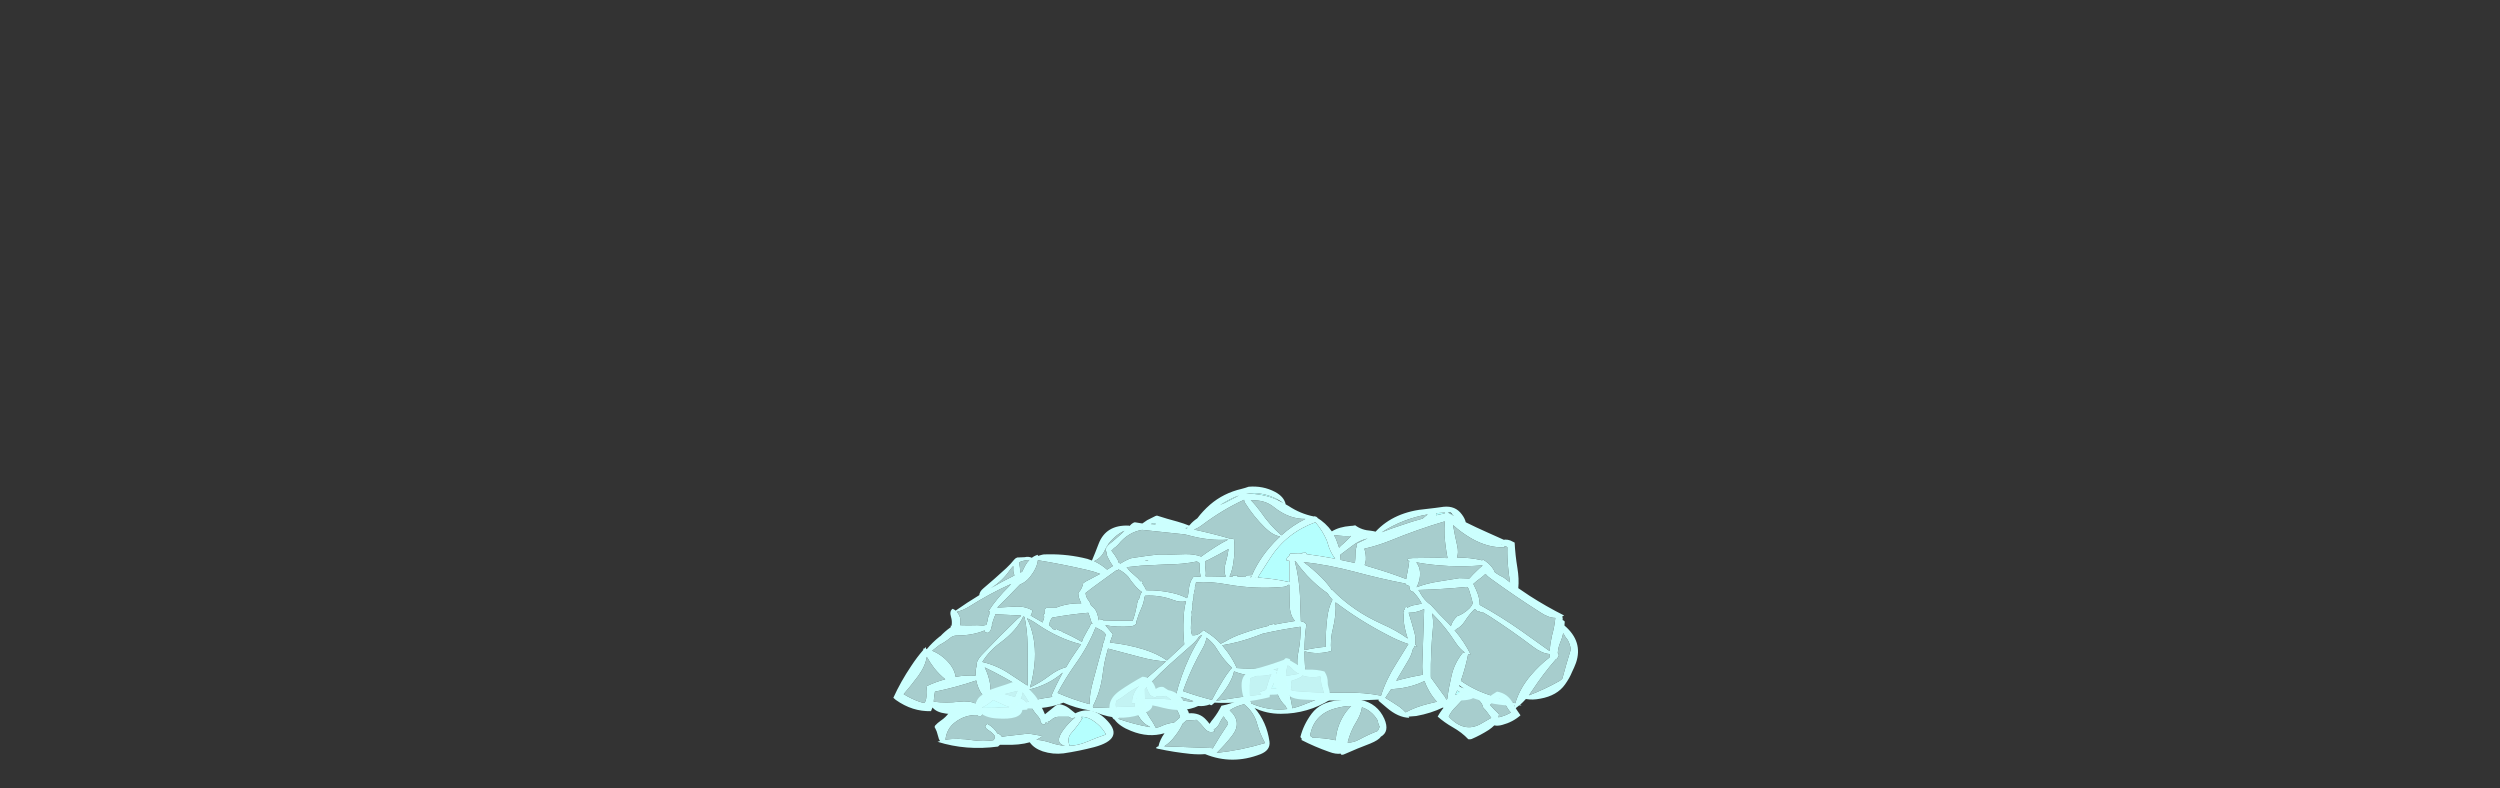 <?xml version="1.0" encoding="UTF-8" standalone="no"?>
<svg xmlns:ffdec="https://www.free-decompiler.com/flash" xmlns:xlink="http://www.w3.org/1999/xlink" ffdec:objectType="frame" height="908.5px" width="2881.45px" xmlns="http://www.w3.org/2000/svg">
  <rect width="100%" height="100%" fill="#333333" stroke="none"/>
  <g transform="matrix(1.0, 0.0, 0.0, 1.0, 1417.85, 712.65)">
    <use ffdec:characterId="3061" height="38.25" transform="matrix(7.0, 0.0, 0.0, 7.0, -388.2, -152.0)" width="112.75" xlink:href="#shape0"/>
    <use ffdec:characterId="3057" height="20.15" transform="matrix(6.366, 0.0, 0.0, 5.811, -340.46, 45.848)" width="106.05" xlink:href="#shape1"/>
  </g>
  <defs>
    <g id="shape0" transform="matrix(1.0, 0.0, 0.0, 1.0, 47.7, 38.6)">
      <path d="M34.65 -26.4 L34.65 -26.4" fill="#0099ff" fill-rule="evenodd" stroke="none"/>
      <path d="M21.8 -32.7 Q22.95 -31.35 23.65 -29.75 L23.8 -29.3 Q24.2 -27.8 25.05 -26.7 22.7 -27.15 20.35 -27.45 20.35 -27.6 20.2 -27.7 L19.55 -27.65 19.7 -27.55 19.05 -27.6 17.7 -27.55 17.65 -27.55 Q17.5 -27.4 17.5 -27.25 L17.5 -27.2 17.2 -26.95 Q17.05 -26.8 17.05 -26.55 L17.05 -26.4 17.5 -26.35 17.5 -22.85 Q15.1 -23.4 12.3 -23.6 L14.35 -26.8 Q17.05 -31.0 21.8 -32.7 M41.65 -33.85 L41.7 -34.2 43.15 -34.3 43.05 -34.15 43.0 -34.15 41.65 -33.85 M15.5 -36.5 L15.6 -36.35 Q13.2 -37.45 10.4 -37.4 13.0 -37.8 15.5 -36.5 M6.9 -35.9 L6.1 -35.55 7.05 -36.1 Q8.15 -36.75 9.2 -37.1 L6.9 -35.9 M16.8 -6.4 L16.7 -5.9 Q16.65 -5.6 16.7 -5.35 L14.55 -5.3 Q14.65 -5.6 14.8 -5.9 L15.15 -6.5 Q15.5 -6.3 16.1 -6.35 L16.8 -6.4 M43.6 -34.3 L43.8 -34.25 Q44.15 -34.15 44.35 -34.0 L44.6 -33.75 43.6 -34.3 M45.6 -4.7 L45.95 -4.55 Q45.35 -4.45 44.8 -4.25 L45.15 -5.0 Q45.35 -4.85 45.6 -4.7 M-4.55 -32.5 L-4.55 -32.35 -5.3 -32.4 Q-4.95 -32.6 -4.55 -32.5 M-33.2 -2.15 Q-32.6 -2.4 -32.05 -2.8 -31.55 -3.15 -31.3 -3.45 -30.35 -3.0 -29.25 -2.5 -28.85 -2.35 -28.5 -2.25 L-28.6 -2.25 Q-31.1 -2.1 -33.2 -2.15" fill="#b5fffe" fill-rule="evenodd" stroke="none"/>
      <path d="M30.95 -31.3 Q31.35 -31.25 31.7 -31.15 34.75 -34.45 40.15 -34.9 41.55 -35.05 42.9 -35.25 44.85 -35.45 45.9 -34.0 46.4 -33.35 46.55 -32.7 48.25 -31.85 49.95 -31.1 L52.85 -29.8 53.0 -29.85 Q53.5 -29.85 53.9 -29.7 54.25 -29.55 54.6 -29.35 54.7 -27.3 55.05 -25.2 55.35 -23.4 55.2 -21.85 L57.05 -20.6 Q59.85 -18.8 62.75 -17.35 L62.45 -17.2 62.45 -17.15 Q62.55 -16.9 62.5 -16.65 L62.5 -16.6 62.7 -16.5 62.85 -16.35 62.8 -15.7 Q65.9 -13.05 64.7 -9.55 64.4 -8.75 64.05 -8.05 63.65 -7.05 62.9 -6.0 61.6 -4.15 58.8 -3.65 57.55 -3.4 56.45 -3.6 55.95 -3.05 55.5 -2.65 L55.75 -2.55 55.35 -2.55 Q54.9 -2.15 54.4 -1.85 L54.6 -2.5 Q51.15 -2.5 47.75 -3.75 47.4 -3.5 46.4 -3.4 L44.25 -3.25 43.65 -2.35 Q43.6 -2.3 43.55 -2.3 L43.45 -1.7 Q43.1 -1.95 42.8 -2.2 40.85 -1.25 38.4 -0.8 L37.15 -0.7 37.25 -0.5 Q35.4 -0.55 33.5 -2.2 L32.2 -3.3 32.2 -3.5 Q26.0 -3.15 19.85 -3.5 17.75 -3.6 17.3 -4.4 17.15 -4.45 17.05 -4.55 15.75 -4.3 14.3 -4.3 L14.25 -3.9 Q9.7 -2.75 5.2 -3.0 L4.85 -2.7 Q4.65 -2.45 4.4 -2.7 3.45 -2.35 2.5 -2.45 0.05 -1.3 -3.3 -2.15 -4.2 -2.4 -5.05 -2.55 -5.05 -1.65 -7.15 -1.0 -10.65 0.1 -14.1 -1.3 L-14.2 -1.35 -14.8 -1.5 Q-15.05 -1.55 -15.25 -1.65 L-15.35 -1.55 -15.35 -1.7 -15.5 -1.75 Q-17.7 -2.1 -19.7 -3.0 -22.3 -1.95 -25.6 -2.05 L-25.65 -1.85 -26.45 -1.8 Q-26.7 -0.1 -30.7 -0.4 -32.6 -0.5 -33.75 -1.6 -35.95 -0.8 -39.05 -1.2 -40.6 -1.4 -41.25 -2.2 -41.35 -1.9 -41.5 -1.6 -44.55 -1.5 -47.3 -3.45 L-47.7 -3.8 Q-46.5 -6.45 -44.75 -9.05 -43.8 -10.5 -42.75 -11.7 L-42.8 -11.85 Q-42.8 -11.9 -42.6 -11.9 L-42.35 -12.15 -42.3 -11.85 -42.2 -11.8 Q-41.3 -12.9 -40.05 -13.9 L-39.95 -13.95 Q-39.25 -14.7 -38.35 -15.35 L-38.2 -15.45 -38.3 -15.65 -38.05 -15.7 -38.1 -15.75 Q-38.0 -16.45 -38.2 -17.1 -38.5 -18.05 -37.95 -18.45 -37.65 -18.35 -37.45 -18.15 -35.6 -19.45 -33.55 -20.7 -33.5 -21.3 -32.9 -21.8 -31.0 -23.4 -29.1 -25.15 -28.4 -25.8 -27.8 -26.55 -27.6 -26.8 -27.3 -26.9 L-26.1 -26.95 Q-25.4 -27.1 -24.9 -26.85 -24.45 -27.2 -23.9 -27.35 L-23.9 -27.15 -23.4 -27.3 -23.0 -27.4 Q-19.7 -27.55 -16.5 -26.85 -15.7 -26.7 -15.0 -26.4 -14.45 -27.7 -13.9 -29.15 -12.7 -32.3 -8.95 -32.15 L-8.8 -32.1 -8.5 -32.4 Q-8.2 -32.65 -7.95 -32.7 L-6.7 -32.5 -5.9 -33.05 Q-5.35 -33.35 -4.8 -33.6 -4.55 -33.75 -4.3 -33.8 -2.6 -33.25 -0.9 -32.8 0.15 -32.5 1.0 -32.15 L1.15 -32.3 Q1.6 -32.85 2.35 -33.35 3.25 -34.55 4.45 -35.6 6.65 -37.5 9.65 -38.2 10.25 -38.35 10.8 -38.55 13.15 -38.75 15.15 -37.7 16.65 -36.9 16.9 -35.65 L17.35 -35.4 Q19.3 -34.1 21.55 -33.65 L21.7 -33.7 21.9 -33.6 22.2 -33.55 22.0 -33.5 Q23.5 -32.6 24.5 -31.2 25.7 -31.95 27.6 -32.1 27.95 -32.1 28.35 -32.2 29.4 -31.4 30.95 -31.3 M27.7 -30.45 Q26.5 -30.35 24.85 -30.6 25.15 -30.1 25.35 -29.5 25.55 -29.0 25.7 -28.5 L25.95 -28.8 Q26.5 -29.25 27.0 -29.75 L27.5 -30.25 27.65 -30.45 27.7 -30.45 M21.8 -32.7 Q17.05 -31.0 14.35 -26.8 L12.3 -23.6 Q15.1 -23.4 17.5 -22.85 L17.5 -26.35 17.05 -26.4 17.05 -26.55 Q17.05 -26.8 17.2 -26.95 L17.5 -27.2 17.5 -27.25 Q17.5 -27.4 17.65 -27.55 L17.7 -27.55 19.05 -27.6 19.7 -27.55 19.55 -27.65 20.2 -27.7 Q20.35 -27.6 20.35 -27.45 22.7 -27.15 25.05 -26.7 24.2 -27.8 23.8 -29.3 L23.65 -29.75 Q22.95 -31.35 21.8 -32.7 M25.95 -26.5 L28.3 -26.0 Q28.4 -26.8 28.4 -27.65 28.4 -28.35 28.65 -28.85 L28.6 -28.95 Q28.5 -29.05 28.6 -29.2 L30.4 -30.05 Q29.0 -29.7 27.9 -28.85 L25.9 -27.35 25.95 -26.5 M30.1 -26.5 Q30.05 -26.0 29.9 -25.65 L29.95 -25.65 Q30.15 -25.6 30.35 -25.5 L30.4 -25.5 30.35 -25.45 30.45 -25.45 31.45 -25.15 Q34.15 -24.35 36.75 -23.35 36.8 -23.9 36.95 -24.45 37.15 -25.4 37.25 -26.35 L36.95 -26.4 36.95 -26.6 37.05 -26.7 37.15 -26.75 37.3 -26.75 37.8 -26.8 42.1 -26.85 43.55 -26.8 Q43.2 -28.6 43.05 -30.55 43.0 -31.8 43.1 -32.85 38.55 -31.5 34.05 -29.65 31.9 -28.8 29.85 -28.35 30.15 -27.45 30.1 -26.5 M40.3 -34.0 Q36.25 -33.3 32.7 -31.05 34.35 -31.7 36.05 -32.25 37.75 -32.85 39.45 -33.3 L39.85 -33.65 40.3 -34.0 M41.65 -33.85 L43.0 -34.15 43.05 -34.15 43.15 -34.3 41.7 -34.2 41.65 -33.85 M15.6 -36.35 L16.55 -35.85 Q16.05 -36.2 15.5 -36.5 13.0 -37.8 10.4 -37.4 13.2 -37.45 15.6 -36.35 M11.15 -36.35 Q12.0 -35.5 12.8 -34.4 14.25 -32.25 16.2 -30.55 18.0 -32.2 20.15 -33.25 17.45 -33.2 14.95 -35.2 13.65 -36.25 11.9 -36.3 L11.15 -36.35 M6.9 -35.9 L9.2 -37.1 Q8.15 -36.75 7.05 -36.1 L6.1 -35.55 6.9 -35.9 M10.05 -36.4 Q6.55 -34.8 3.15 -32.25 2.5 -31.75 1.8 -31.5 4.85 -30.85 7.75 -30.0 L7.8 -30.05 8.05 -30.0 8.4 -29.9 Q8.6 -28.0 8.3 -26.15 8.15 -24.9 7.65 -23.75 L8.2 -23.75 8.15 -23.9 8.75 -23.95 9.0 -23.95 8.95 -23.75 10.25 -23.7 10.35 -23.7 Q10.35 -23.85 10.4 -23.95 L11.35 -24.0 Q12.8 -27.3 15.7 -30.1 L16.0 -30.35 Q14.8 -30.55 13.55 -31.75 11.6 -33.65 10.2 -35.9 10.05 -36.15 10.05 -36.4 M0.3 -30.7 L-6.75 -31.45 Q-9.05 -31.05 -10.65 -29.05 -11.0 -28.65 -11.35 -28.45 L-11.45 -28.35 Q-11.6 -28.15 -11.8 -28.05 -11.2 -27.3 -10.75 -26.5 L-10.6 -26.05 -10.3 -25.9 Q-9.55 -26.4 -8.65 -26.75 L-8.45 -26.8 -7.8 -26.9 Q-5.9 -27.2 -4.05 -27.4 -1.85 -27.35 0.3 -27.45 1.8 -27.5 3.0 -27.05 4.55 -28.2 6.4 -29.3 L7.45 -29.85 Q4.35 -29.6 0.9 -30.55 L0.3 -30.7 M0.75 -31.8 L0.35 -31.75 0.65 -31.7 0.75 -31.8 M2.3 -26.25 Q-0.05 -25.75 -2.9 -25.75 L-6.9 -25.55 -9.3 -25.3 -9.15 -25.15 Q-9.0 -24.9 -8.75 -24.65 -8.1 -24.05 -7.4 -23.45 L-7.2 -23.2 -6.95 -22.95 -6.9 -23.05 -6.55 -22.8 -6.75 -22.7 Q-6.3 -22.1 -6.05 -21.5 -3.85 -21.55 -1.7 -21.05 -0.4 -20.75 0.65 -20.2 L0.8 -20.6 0.8 -20.55 0.95 -21.55 Q1.0 -22.3 1.25 -22.9 1.35 -23.2 1.5 -23.4 L1.7 -23.7 2.9 -23.75 Q2.8 -24.2 2.75 -24.6 2.7 -25.3 2.7 -25.95 L2.7 -26.0 Q2.45 -26.05 2.3 -26.25 M3.7 -23.8 L4.45 -23.8 7.05 -23.75 Q6.6 -24.7 7.05 -26.15 7.35 -27.2 7.5 -28.3 5.9 -27.4 4.05 -26.45 L3.65 -26.3 Q3.6 -25.6 3.7 -24.95 3.8 -24.35 3.7 -23.8 M11.95 -23.6 L12.0 -23.6 12.0 -23.65 11.95 -23.6 M11.05 -23.65 L11.2 -23.65 11.3 -23.85 11.05 -23.65 M18.5 -26.3 L18.4 -26.3 Q19.1 -23.65 19.25 -20.7 L19.4 -16.4 19.65 -16.35 Q20.1 -16.2 20.3 -15.85 20.0 -13.75 20.0 -11.65 21.75 -12.05 23.5 -12.2 23.45 -14.7 23.75 -17.05 23.95 -18.65 24.6 -19.95 24.1 -20.45 23.8 -21.0 22.05 -22.2 20.4 -23.95 19.35 -25.1 18.5 -26.3 M16.4 -22.05 Q11.85 -21.65 7.35 -22.45 4.45 -23.0 2.15 -22.8 L2.1 -22.7 2.1 -22.5 2.05 -22.4 1.95 -22.0 Q2.0 -21.65 1.85 -21.35 1.8 -21.2 1.8 -21.0 1.8 -20.9 1.75 -20.85 L1.75 -20.55 Q1.75 -20.15 1.65 -19.8 L1.6 -19.75 1.6 -19.5 1.55 -19.3 Q1.6 -18.9 1.55 -18.5 L1.4 -17.95 1.45 -17.4 Q1.4 -17.3 1.4 -17.2 L1.3 -15.6 Q1.25 -14.75 1.5 -14.1 2.35 -14.0 3.0 -14.6 L3.4 -14.95 3.6 -14.8 3.65 -14.85 3.65 -14.75 Q5.1 -13.9 6.2 -12.7 L6.9 -13.05 Q8.2 -13.85 9.85 -14.4 11.95 -15.15 14.1 -15.65 L14.1 -15.75 Q14.6 -15.85 15.1 -16.0 L15.05 -15.85 16.35 -16.1 18.45 -16.45 Q17.6 -17.3 17.55 -19.1 L17.5 -22.4 17.35 -22.4 Q17.05 -22.1 16.4 -22.05 M12.05 -13.95 Q9.25 -12.9 6.45 -12.45 6.9 -11.9 7.35 -11.3 8.25 -10.05 8.85 -8.7 10.8 -8.55 12.7 -8.7 14.15 -8.8 15.15 -8.4 L15.2 -8.4 15.25 -8.35 15.7 -8.1 Q15.55 -8.0 15.35 -7.9 15.4 -7.55 15.3 -7.1 L19.05 -7.75 Q18.6 -9.55 19.0 -11.4 19.4 -13.4 19.35 -15.5 16.15 -15.05 13.1 -14.35 L12.05 -13.95 M2.65 -13.9 Q2.25 -13.2 1.25 -12.35 -0.5 -10.8 -2.25 -9.25 -5.15 -6.6 -7.65 -3.65 -3.05 -3.8 1.35 -3.15 L1.7 -3.25 Q0.3 -3.8 -1.2 -4.1 -0.4 -7.4 1.1 -10.6 2.0 -12.55 3.15 -14.15 L3.1 -14.15 2.65 -13.9 M3.2 -11.9 Q1.55 -9.0 0.4 -6.0 L0.0 -4.9 Q2.4 -4.05 4.75 -3.45 5.55 -5.0 6.55 -6.65 7.15 -7.65 7.8 -8.45 L7.85 -8.55 7.95 -8.6 8.0 -8.65 8.05 -8.75 Q6.7 -10.0 5.65 -11.7 4.95 -12.9 3.85 -13.7 3.75 -12.85 3.2 -11.9 M0.1 -17.05 Q0.15 -18.5 0.5 -19.7 -0.45 -19.45 -1.6 -19.9 -3.85 -20.75 -6.25 -20.6 -6.4 -20.3 -6.4 -20.0 -6.5 -19.4 -6.75 -18.8 L-7.3 -17.5 -7.65 -16.45 -7.7 -16.25 Q-7.65 -16.15 -7.65 -16.05 -8.0 -15.6 -8.7 -15.55 -10.9 -15.4 -12.8 -15.75 L-12.5 -15.4 -11.55 -14.25 -12.05 -12.9 Q-9.15 -12.6 -6.4 -11.75 -4.2 -11.05 -2.65 -9.95 L0.2 -12.6 Q-0.05 -14.8 0.1 -17.05 M7.45 -5.9 Q6.6 -4.5 5.45 -3.3 9.05 -3.9 12.95 -4.35 12.75 -4.35 12.7 -4.55 L12.65 -4.75 Q13.15 -4.95 13.65 -5.1 L14.15 -6.75 Q14.3 -7.25 14.55 -7.65 12.8 -7.2 10.55 -7.55 9.35 -7.75 8.4 -8.15 8.2 -7.15 7.45 -5.9 M16.8 -6.4 L16.1 -6.35 Q15.5 -6.3 15.15 -6.5 L14.8 -5.9 Q14.65 -5.6 14.55 -5.3 L16.7 -5.35 Q16.65 -5.6 16.7 -5.9 L16.8 -6.4 M17.75 -6.55 Q17.95 -6.2 17.85 -5.6 L17.75 -5.15 17.85 -5.1 17.95 -4.95 Q22.25 -4.55 26.65 -4.65 29.85 -4.7 32.6 -4.15 33.4 -6.75 35.15 -9.5 L37.1 -12.65 Q35.4 -13.2 33.55 -14.2 29.1 -16.5 25.2 -19.45 L25.1 -19.5 Q25.25 -17.55 24.7 -15.3 24.2 -13.4 24.4 -11.5 22.2 -10.85 20.0 -11.45 20.0 -10.05 20.1 -8.65 20.2 -7.65 19.3 -7.15 18.6 -6.8 17.75 -6.55 M38.45 -22.0 Q40.1 -22.65 42.1 -22.95 L45.5 -23.5 47.05 -23.45 47.15 -23.45 Q47.7 -24.1 48.4 -24.75 48.85 -25.2 49.3 -25.55 L49.3 -25.6 Q43.6 -25.15 38.4 -26.1 39.25 -25.05 38.95 -23.4 38.8 -22.65 38.45 -22.0 M38.9 -21.35 Q39.15 -20.85 39.5 -20.35 40.1 -19.55 40.8 -19.1 42.15 -17.55 43.7 -16.05 L44.1 -15.6 Q44.35 -16.5 45.15 -17.25 45.65 -17.4 46.1 -17.7 47.45 -18.55 47.7 -19.4 47.45 -20.45 47.1 -21.5 47.05 -21.75 46.85 -22.0 L46.7 -22.05 Q42.6 -21.65 38.75 -21.55 L38.9 -21.35 M37.8 -21.25 Q37.55 -21.3 37.45 -21.45 37.25 -21.8 37.25 -22.2 37.05 -22.25 36.85 -22.35 36.75 -22.4 36.65 -22.5 L36.65 -22.6 Q32.5 -23.4 28.25 -24.55 23.9 -25.7 19.85 -26.15 21.4 -25.0 22.85 -23.55 23.8 -22.6 24.5 -21.55 L24.55 -21.6 Q27.95 -18.1 32.75 -15.95 35.15 -14.9 37.0 -13.55 36.6 -14.7 36.4 -15.95 36.25 -16.95 36.4 -18.0 L36.2 -18.1 36.5 -18.35 36.55 -18.6 Q36.6 -18.8 36.85 -18.75 L36.9 -18.6 Q37.5 -19.0 38.3 -19.1 L39.3 -19.3 Q38.85 -20.2 38.15 -20.95 L37.85 -21.3 37.8 -21.25 M37.15 -17.8 Q37.65 -16.2 38.1 -14.55 38.4 -13.45 38.2 -12.6 L38.6 -12.25 38.15 -12.35 Q38.0 -12.0 37.8 -11.7 37.65 -10.95 37.2 -10.15 36.15 -8.35 35.1 -6.6 L35.8 -6.8 Q37.7 -7.3 39.5 -7.6 39.35 -8.5 39.4 -9.5 L39.7 -18.25 39.7 -18.4 Q38.95 -18.05 38.05 -17.85 L37.15 -17.8 M41.15 -15.35 Q40.75 -11.35 40.8 -7.25 L40.85 -7.2 40.8 -7.2 40.8 -7.15 42.75 -4.45 Q43.15 -4.0 43.35 -3.5 L43.5 -3.6 Q43.75 -5.5 44.2 -7.4 44.65 -9.45 46.0 -11.15 L46.4 -11.25 Q45.6 -11.8 44.9 -12.85 43.25 -15.45 41.0 -17.7 41.25 -16.6 41.15 -15.35 M36.65 -1.4 Q38.3 -2.3 40.35 -2.8 L41.8 -3.15 Q41.1 -3.9 40.55 -4.85 40.05 -5.7 39.75 -6.55 38.05 -5.7 35.8 -5.35 L34.25 -5.2 33.55 -4.15 Q33.45 -3.95 33.3 -3.8 34.45 -3.1 35.65 -2.3 36.25 -1.85 36.65 -1.4 M43.6 -34.3 L44.6 -33.75 44.35 -34.0 44.1 -34.3 43.6 -34.3 M45.1 -26.9 Q47.25 -26.9 49.2 -26.45 L49.2 -26.4 49.4 -26.55 Q50.3 -26.05 50.9 -25.25 51.2 -24.85 51.35 -24.45 52.05 -23.95 52.8 -23.6 L53.85 -22.8 Q53.65 -23.95 53.55 -25.05 53.35 -26.85 53.4 -28.6 53.3 -28.7 53.0 -28.75 L52.9 -28.8 52.95 -28.65 53.0 -28.6 Q50.35 -28.4 47.45 -30.05 45.75 -31.05 44.45 -32.25 44.75 -30.55 45.15 -28.8 45.4 -27.65 45.1 -26.9 M52.55 -28.95 L52.5 -29.0 Q52.4 -28.95 52.55 -28.95 M49.05 -23.55 Q48.4 -23.1 47.8 -22.55 L48.25 -21.6 Q48.85 -20.3 48.85 -19.1 52.4 -17.15 55.8 -14.75 L60.35 -11.5 Q60.45 -12.75 60.75 -14.05 61.15 -15.45 61.3 -16.95 60.2 -16.95 58.85 -17.85 54.6 -20.55 50.55 -23.5 50.1 -23.8 49.8 -24.2 49.5 -23.9 49.05 -23.55 M62.15 -13.0 Q61.75 -12.1 61.7 -11.15 L61.8 -11.05 Q61.9 -10.85 61.85 -10.65 L61.7 -10.5 61.7 -10.3 61.4 -10.15 Q59.35 -7.8 57.6 -5.15 57.25 -4.65 56.95 -4.2 59.55 -5.2 61.95 -6.55 62.2 -6.7 62.45 -6.95 63.05 -9.2 63.8 -11.6 L63.85 -11.75 Q63.75 -12.55 63.35 -13.3 62.85 -13.9 62.6 -14.45 62.45 -13.7 62.15 -13.0 M48.9 -17.95 L48.6 -18.1 48.45 -18.05 Q48.3 -18.2 48.15 -18.35 L48.0 -18.4 Q47.05 -17.45 46.4 -16.4 45.8 -15.5 45.0 -15.1 L44.85 -14.95 44.7 -14.95 Q46.35 -13.0 47.4 -10.85 L46.95 -11.0 Q46.55 -8.9 45.75 -6.6 48.25 -4.85 51.3 -4.0 53.1 -3.45 54.7 -2.9 55.45 -5.4 57.3 -7.55 58.7 -9.2 60.35 -10.45 60.35 -10.75 60.35 -11.0 59.1 -11.1 57.7 -12.15 54.2 -14.8 50.5 -17.2 L49.4 -17.85 Q49.2 -17.75 48.9 -17.95 M45.6 -4.7 Q45.35 -4.85 45.15 -5.0 L44.8 -4.25 Q45.35 -4.45 45.95 -4.55 L45.6 -4.7 M45.45 -5.75 Q45.8 -5.5 46.25 -5.35 45.85 -5.55 45.5 -5.85 L45.45 -5.75 M-43.6 -7.4 Q-44.75 -5.85 -46.0 -4.4 -44.8 -3.65 -43.4 -3.15 -43.0 -3.0 -42.55 -2.95 -42.2 -3.6 -42.25 -4.35 -42.3 -5.05 -42.15 -5.75 -40.65 -6.45 -39.15 -6.85 -40.1 -7.6 -40.95 -8.65 -41.7 -9.65 -42.2 -10.55 -42.4 -9.05 -43.6 -7.4 M-12.6 -27.85 L-12.75 -27.9 Q-12.8 -28.6 -12.1 -29.15 -11.5 -29.6 -10.95 -30.1 L-10.05 -30.9 -9.65 -31.3 Q-10.55 -30.9 -11.3 -30.2 -12.35 -29.3 -12.9 -28.05 -13.5 -26.75 -14.65 -26.3 -13.45 -25.75 -12.5 -24.9 -12.0 -25.2 -11.55 -25.5 -12.0 -26.1 -12.35 -26.85 -12.65 -27.4 -12.6 -27.85 M-10.9 -24.85 L-14.0 -22.6 Q-15.05 -21.85 -16.05 -21.05 -16.0 -20.35 -15.5 -19.75 -15.25 -19.4 -15.15 -19.0 -14.45 -18.55 -14.15 -17.7 -13.95 -17.15 -13.9 -16.5 L-13.85 -16.75 -13.15 -16.65 -13.2 -16.55 -13.1 -16.55 Q-10.9 -16.45 -8.7 -16.5 L-8.3 -16.45 -8.2 -16.75 Q-7.9 -17.55 -7.75 -18.4 -7.65 -18.8 -7.55 -19.2 L-7.6 -19.2 -7.35 -20.05 -7.3 -19.9 Q-7.15 -20.3 -7.05 -20.7 -7.0 -21.0 -6.75 -21.2 -7.5 -21.7 -8.15 -22.55 -8.5 -22.95 -8.8 -23.4 L-9.0 -23.7 Q-9.65 -24.45 -10.65 -24.95 L-10.8 -24.75 -10.9 -24.85 M-15.8 -24.85 Q-19.9 -25.8 -23.9 -26.45 -24.05 -25.15 -25.15 -23.75 -25.9 -22.8 -26.85 -22.45 L-27.05 -22.25 Q-28.8 -20.4 -30.6 -18.65 L-27.9 -18.8 Q-26.05 -18.95 -24.85 -18.2 L-24.8 -18.1 Q-24.8 -18.05 -24.8 -18.0 L-24.9 -17.8 -24.9 -17.75 Q-24.95 -17.5 -25.1 -17.35 -24.1 -16.75 -23.1 -16.2 L-23.05 -16.45 Q-22.9 -16.8 -22.85 -17.15 L-22.9 -17.2 -23.0 -17.35 -23.05 -17.45 -22.75 -17.65 Q-22.75 -17.95 -22.75 -18.25 -22.75 -18.5 -22.5 -18.6 -21.75 -18.6 -21.0 -18.6 -19.1 -19.4 -16.75 -19.35 -16.95 -19.75 -17.15 -20.3 -17.25 -20.7 -17.25 -21.1 -16.75 -21.55 -16.5 -22.4 L-16.45 -22.65 Q-16.1 -22.95 -15.55 -23.2 -14.6 -23.7 -13.65 -24.2 -14.7 -24.6 -15.8 -24.85 M-4.55 -32.5 Q-4.95 -32.6 -5.3 -32.4 L-4.55 -32.35 -4.55 -32.5 M-6.2 -26.35 Q-6.05 -26.35 -5.8 -26.35 L-5.7 -26.4 -6.2 -26.4 -6.2 -26.35 M-27.95 -25.5 Q-28.3 -25.15 -28.6 -24.7 -29.75 -23.05 -31.5 -21.95 L-31.75 -21.8 Q-29.8 -22.95 -27.75 -23.95 -28.0 -24.45 -27.95 -25.15 L-27.95 -25.5 M-26.8 -24.4 L-26.5 -24.55 -26.0 -25.55 Q-25.7 -26.1 -25.3 -26.5 -26.25 -26.45 -27.0 -26.1 -26.85 -25.35 -26.8 -24.55 L-26.8 -24.4 M-28.3 -22.55 Q-31.85 -20.95 -35.15 -18.85 -36.2 -18.2 -37.25 -17.95 -36.75 -17.45 -36.65 -16.65 -36.6 -16.2 -36.7 -15.75 -35.35 -15.7 -33.9 -15.75 L-32.9 -15.7 -32.4 -15.8 -32.15 -16.6 -32.2 -16.65 -31.95 -17.5 -31.9 -17.5 -31.85 -17.65 -31.9 -17.65 -31.9 -17.75 -31.85 -17.95 -31.8 -18.0 -32.05 -18.05 Q-30.7 -20.15 -28.65 -22.15 L-28.3 -22.55 M-26.75 -17.35 L-30.95 -17.55 -30.95 -17.3 -31.0 -17.25 Q-31.3 -16.5 -31.5 -15.75 -31.4 -15.7 -31.4 -15.6 L-31.55 -15.5 -31.6 -15.2 -31.65 -15.0 -31.75 -14.85 Q-31.95 -14.35 -32.45 -14.55 -32.65 -14.65 -32.65 -14.8 L-32.65 -14.9 Q-34.65 -14.05 -37.25 -14.05 -37.85 -14.05 -38.35 -13.65 -39.2 -12.95 -40.1 -12.5 L-41.3 -11.55 Q-39.4 -10.75 -38.2 -9.1 -37.55 -8.15 -37.45 -7.25 -35.75 -7.55 -34.15 -7.45 -34.2 -8.45 -33.95 -9.15 -34.1 -9.8 -33.2 -10.8 -30.3 -13.85 -27.3 -16.75 L-26.65 -17.3 -26.75 -17.35 M-30.05 -12.9 Q-31.9 -11.55 -33.05 -9.7 -30.5 -9.1 -28.35 -7.6 L-25.6 -5.8 Q-25.55 -9.1 -25.6 -12.55 -25.65 -15.05 -26.1 -17.1 L-26.3 -17.2 Q-27.35 -14.9 -30.05 -12.9 M-21.75 -16.7 Q-22.0 -16.3 -22.0 -15.85 -22.0 -15.75 -22.0 -15.65 L-21.7 -15.5 Q-21.6 -15.25 -21.4 -15.1 L-21.0 -15.0 -20.9 -15.15 Q-20.4 -14.85 -19.95 -14.75 L-20.0 -14.7 Q-18.25 -13.95 -16.65 -13.0 -16.5 -13.55 -16.2 -14.05 -15.95 -14.55 -15.65 -15.05 -15.4 -15.4 -15.25 -15.8 L-15.1 -16.05 -14.95 -15.95 -14.9 -16.0 Q-15.1 -16.15 -15.15 -16.45 -15.35 -17.15 -15.6 -17.8 -18.5 -17.55 -21.55 -17.0 L-21.75 -16.7 M-25.7 -16.9 Q-24.2 -13.9 -24.4 -10.05 -24.55 -7.7 -25.2 -5.5 -23.5 -6.3 -22.05 -7.4 -20.7 -8.45 -19.25 -8.85 -18.5 -10.2 -17.6 -11.45 L-16.8 -12.6 Q-20.4 -13.5 -23.9 -15.85 -24.8 -16.5 -25.7 -16.9 M-31.8 -6.25 Q-31.7 -5.7 -31.7 -5.15 L-31.5 -5.05 -31.2 -5.05 -31.2 -5.1 Q-29.3 -4.3 -27.25 -3.85 -26.15 -3.6 -25.8 -3.05 -23.8 -3.65 -21.5 -3.95 L-21.7 -4.1 Q-20.85 -6.05 -19.8 -7.95 -22.15 -5.9 -25.35 -5.15 L-25.35 -5.05 Q-25.4 -4.95 -25.65 -4.9 L-25.65 -5.1 -25.75 -5.1 Q-25.9 -5.05 -26.15 -5.2 -29.35 -7.2 -32.65 -8.8 -32.05 -7.6 -31.8 -6.25 M-41.05 -3.15 Q-38.95 -2.9 -36.9 -3.15 -35.2 -3.35 -34.15 -2.85 -34.0 -3.3 -33.6 -3.7 L-33.0 -4.25 Q-33.75 -5.15 -34.05 -6.65 -37.25 -5.55 -40.85 -4.8 -41.0 -4.0 -41.05 -3.2 L-41.05 -3.15 M-33.2 -2.15 Q-31.1 -2.1 -28.6 -2.25 L-28.5 -2.25 Q-28.85 -2.35 -29.25 -2.5 -30.35 -3.0 -31.3 -3.45 -31.55 -3.15 -32.05 -2.8 -32.6 -2.4 -33.2 -2.15 M-14.4 -15.4 Q-15.6 -12.3 -17.75 -9.3 -19.35 -7.05 -20.65 -4.6 -18.15 -3.5 -15.4 -2.75 -15.4 -4.5 -14.8 -6.6 -14.0 -9.55 -13.2 -12.5 L-13.2 -12.55 Q-13.25 -12.7 -13.15 -12.8 L-13.1 -12.8 -12.75 -14.15 -12.75 -14.25 Q-13.0 -14.65 -13.45 -14.9 -13.9 -15.15 -14.4 -15.4 M-14.8 -2.15 L-8.6 -2.35 Q-7.8 -2.35 -7.0 -2.65 L-6.7 -2.75 -8.4 -2.9 Q-8.5 -4.8 -6.4 -6.65 -4.6 -8.2 -2.8 -9.8 -4.65 -9.85 -7.05 -10.5 L-12.35 -11.9 Q-13.0 -9.75 -13.25 -7.55 -13.6 -4.8 -14.85 -2.4 -14.75 -2.25 -14.8 -2.15" fill="#ccfffe" fill-rule="evenodd" stroke="none"/>
      <path d="M27.7 -30.45 L27.65 -30.45 27.5 -30.25 27.0 -29.75 Q26.5 -29.25 25.95 -28.8 L25.7 -28.5 Q25.55 -29.0 25.35 -29.5 25.15 -30.1 24.85 -30.6 26.5 -30.35 27.7 -30.45 M40.3 -34.0 L39.85 -33.65 39.45 -33.3 Q37.75 -32.85 36.05 -32.25 34.35 -31.7 32.7 -31.05 36.25 -33.3 40.3 -34.0 M30.1 -26.5 Q30.15 -27.45 29.85 -28.35 31.9 -28.8 34.05 -29.65 38.55 -31.5 43.1 -32.85 43.0 -31.8 43.05 -30.55 43.2 -28.6 43.55 -26.8 L42.1 -26.85 37.8 -26.8 37.3 -26.75 37.15 -26.75 37.05 -26.7 36.95 -26.6 36.95 -26.4 37.25 -26.35 Q37.15 -25.4 36.95 -24.45 36.8 -23.9 36.75 -23.35 34.15 -24.35 31.45 -25.15 L30.45 -25.45 30.35 -25.45 30.4 -25.5 30.35 -25.5 Q30.15 -25.6 29.95 -25.65 L29.9 -25.65 Q30.05 -26.0 30.1 -26.5 M25.95 -26.5 L25.9 -27.35 27.9 -28.85 Q29.0 -29.7 30.4 -30.05 L28.6 -29.2 Q28.5 -29.05 28.6 -28.95 L28.65 -28.85 Q28.4 -28.35 28.4 -27.65 28.4 -26.8 28.3 -26.0 L25.95 -26.5 M34.65 -26.4 L34.65 -26.4 M11.15 -36.35 L11.9 -36.3 Q13.65 -36.25 14.95 -35.2 17.45 -33.2 20.15 -33.25 18.0 -32.2 16.2 -30.55 14.25 -32.25 12.8 -34.4 12.0 -35.5 11.15 -36.35 M0.3 -30.7 L0.9 -30.55 Q4.35 -29.6 7.45 -29.85 L6.4 -29.3 Q4.55 -28.2 3.0 -27.05 1.8 -27.5 0.3 -27.45 -1.85 -27.35 -4.05 -27.4 -5.9 -27.2 -7.8 -26.9 L-8.45 -26.8 -8.65 -26.75 Q-9.55 -26.4 -10.3 -25.9 L-10.6 -26.05 -10.75 -26.5 Q-11.2 -27.3 -11.8 -28.05 -11.6 -28.15 -11.45 -28.35 L-11.35 -28.45 Q-11.0 -28.65 -10.65 -29.05 -9.05 -31.05 -6.75 -31.45 L0.3 -30.7 M10.05 -36.4 Q10.05 -36.15 10.2 -35.9 11.6 -33.65 13.55 -31.75 14.8 -30.55 16.0 -30.35 L15.7 -30.1 Q12.8 -27.3 11.35 -24.0 L10.4 -23.95 Q10.35 -23.85 10.35 -23.7 L10.25 -23.7 8.95 -23.75 9.0 -23.95 8.75 -23.95 8.15 -23.9 8.2 -23.75 7.65 -23.75 Q8.15 -24.9 8.3 -26.15 8.6 -28.0 8.4 -29.9 L8.05 -30.0 7.8 -30.05 7.75 -30.0 Q4.85 -30.85 1.8 -31.5 2.5 -31.75 3.15 -32.25 6.55 -34.8 10.05 -36.4 M3.7 -23.8 Q3.8 -24.35 3.7 -24.95 3.6 -25.6 3.65 -26.3 L4.05 -26.45 Q5.9 -27.4 7.5 -28.3 7.35 -27.2 7.05 -26.15 6.6 -24.7 7.05 -23.75 L4.45 -23.8 3.7 -23.8 M2.3 -26.25 Q2.45 -26.05 2.7 -26.0 L2.7 -25.95 Q2.7 -25.3 2.75 -24.6 2.8 -24.2 2.9 -23.75 L1.7 -23.7 1.5 -23.4 Q1.35 -23.2 1.25 -22.9 1.0 -22.3 0.95 -21.55 L0.8 -20.55 0.8 -20.6 0.65 -20.2 Q-0.4 -20.75 -1.7 -21.05 -3.85 -21.55 -6.05 -21.5 -6.3 -22.1 -6.75 -22.7 L-6.55 -22.8 -6.9 -23.05 -6.95 -22.95 -7.2 -23.2 -7.4 -23.45 Q-8.1 -24.05 -8.75 -24.65 -9.0 -24.9 -9.15 -25.15 L-9.3 -25.3 -6.9 -25.55 -2.9 -25.75 Q-0.05 -25.75 2.3 -26.25 M7.45 -5.9 Q8.2 -7.15 8.4 -8.15 9.35 -7.75 10.55 -7.55 12.8 -7.2 14.55 -7.65 14.3 -7.25 14.15 -6.75 L13.65 -5.1 Q13.15 -4.95 12.65 -4.75 L12.7 -4.55 Q12.75 -4.35 12.95 -4.35 9.05 -3.9 5.45 -3.3 6.6 -4.5 7.45 -5.9 M0.1 -17.05 Q-0.05 -14.8 0.2 -12.6 L-2.65 -9.95 Q-4.2 -11.05 -6.4 -11.75 -9.15 -12.6 -12.05 -12.9 L-11.55 -14.25 -12.5 -15.4 -12.8 -15.75 Q-10.9 -15.4 -8.7 -15.55 -8.0 -15.6 -7.65 -16.05 -7.65 -16.15 -7.7 -16.25 L-7.65 -16.45 -7.3 -17.5 -6.75 -18.8 Q-6.5 -19.4 -6.4 -20.0 -6.4 -20.3 -6.25 -20.6 -3.85 -20.75 -1.6 -19.9 -0.45 -19.45 0.5 -19.7 0.15 -18.5 0.1 -17.05 M3.2 -11.9 Q3.75 -12.85 3.85 -13.7 4.95 -12.9 5.65 -11.7 6.7 -10.0 8.05 -8.75 L8.0 -8.65 7.95 -8.6 7.85 -8.55 7.8 -8.45 Q7.15 -7.65 6.55 -6.65 5.55 -5.0 4.75 -3.45 2.4 -4.05 0.0 -4.9 L0.4 -6.0 Q1.55 -9.0 3.2 -11.9 M2.65 -13.9 L3.1 -14.15 3.15 -14.15 Q2.0 -12.55 1.1 -10.6 -0.4 -7.4 -1.2 -4.1 0.3 -3.8 1.7 -3.25 L1.35 -3.15 Q-3.05 -3.8 -7.65 -3.65 -5.15 -6.6 -2.25 -9.25 -0.5 -10.8 1.25 -12.35 2.25 -13.2 2.65 -13.9 M12.05 -13.95 L13.1 -14.35 Q16.15 -15.05 19.35 -15.5 19.4 -13.4 19.0 -11.4 18.6 -9.55 19.05 -7.75 L15.3 -7.1 Q15.4 -7.55 15.35 -7.9 15.55 -8.0 15.7 -8.1 L15.25 -8.35 15.2 -8.4 15.15 -8.4 Q14.15 -8.8 12.7 -8.7 10.8 -8.55 8.85 -8.7 8.25 -10.05 7.35 -11.3 6.9 -11.9 6.45 -12.45 9.25 -12.9 12.05 -13.95 M16.4 -22.05 Q17.05 -22.1 17.35 -22.4 L17.5 -22.4 17.55 -19.1 Q17.6 -17.3 18.45 -16.45 L16.35 -16.1 15.05 -15.85 15.1 -16.0 Q14.6 -15.85 14.1 -15.75 L14.1 -15.65 Q11.95 -15.15 9.85 -14.4 8.2 -13.85 6.9 -13.05 L6.2 -12.7 Q5.1 -13.9 3.65 -14.75 L3.65 -14.85 3.6 -14.8 3.4 -14.95 3.0 -14.6 Q2.35 -14.0 1.5 -14.1 1.25 -14.75 1.3 -15.6 L1.4 -17.2 Q1.4 -17.3 1.45 -17.4 L1.4 -17.95 1.55 -18.5 Q1.6 -18.9 1.55 -19.3 L1.6 -19.5 1.6 -19.75 1.65 -19.8 Q1.75 -20.15 1.75 -20.55 L1.75 -20.85 Q1.8 -20.9 1.8 -21.0 1.8 -21.2 1.85 -21.35 2.0 -21.65 1.95 -22.0 L2.05 -22.4 2.1 -22.5 2.1 -22.7 2.15 -22.8 Q4.45 -23.0 7.35 -22.45 11.85 -21.65 16.4 -22.05 M18.5 -26.3 Q19.35 -25.1 20.4 -23.95 22.05 -22.2 23.8 -21.0 24.1 -20.45 24.6 -19.95 23.95 -18.65 23.75 -17.05 23.45 -14.7 23.5 -12.2 21.75 -12.05 20.0 -11.65 20.0 -13.75 20.3 -15.85 20.1 -16.2 19.65 -16.35 L19.4 -16.4 19.25 -20.7 Q19.1 -23.65 18.4 -26.3 L18.5 -26.3 M36.65 -1.4 Q36.25 -1.85 35.65 -2.3 34.45 -3.1 33.3 -3.8 33.45 -3.95 33.55 -4.15 L34.25 -5.2 35.8 -5.35 Q38.05 -5.7 39.75 -6.55 40.05 -5.7 40.55 -4.85 41.1 -3.9 41.8 -3.15 L40.35 -2.8 Q38.3 -2.3 36.65 -1.4 M41.15 -15.35 Q41.25 -16.6 41.0 -17.7 43.25 -15.45 44.9 -12.85 45.6 -11.8 46.4 -11.25 L46.0 -11.15 Q44.65 -9.45 44.2 -7.4 43.75 -5.5 43.5 -3.6 L43.35 -3.5 Q43.15 -4.0 42.75 -4.45 L40.8 -7.15 40.8 -7.2 40.85 -7.2 40.8 -7.25 Q40.75 -11.35 41.15 -15.35 M37.15 -17.8 L38.05 -17.85 Q38.95 -18.05 39.7 -18.4 L39.7 -18.25 39.4 -9.5 Q39.35 -8.5 39.5 -7.6 37.7 -7.3 35.8 -6.8 L35.1 -6.6 Q36.15 -8.35 37.2 -10.15 37.65 -10.95 37.8 -11.7 38.0 -12.0 38.15 -12.35 L38.6 -12.25 38.2 -12.6 Q38.4 -13.45 38.1 -14.55 37.65 -16.2 37.15 -17.8 M37.8 -21.25 L37.85 -21.3 38.15 -20.95 Q38.85 -20.2 39.3 -19.3 L38.3 -19.1 Q37.5 -19.0 36.9 -18.6 L36.85 -18.75 Q36.6 -18.8 36.55 -18.6 L36.5 -18.35 36.2 -18.1 36.4 -18.0 Q36.25 -16.95 36.4 -15.95 36.6 -14.7 37.0 -13.55 35.15 -14.9 32.75 -15.95 27.95 -18.1 24.55 -21.6 L24.5 -21.55 Q23.8 -22.6 22.85 -23.55 21.4 -25.0 19.85 -26.15 23.9 -25.7 28.25 -24.55 32.5 -23.4 36.65 -22.6 L36.65 -22.5 Q36.75 -22.4 36.85 -22.35 37.05 -22.25 37.25 -22.2 37.25 -21.8 37.45 -21.45 37.55 -21.3 37.8 -21.25 M38.9 -21.35 L38.75 -21.55 Q42.6 -21.65 46.7 -22.05 L46.85 -22.0 Q47.05 -21.75 47.1 -21.5 47.45 -20.45 47.7 -19.4 47.45 -18.55 46.1 -17.7 45.65 -17.4 45.15 -17.25 44.35 -16.5 44.1 -15.6 L43.7 -16.05 Q42.15 -17.55 40.8 -19.1 40.1 -19.55 39.5 -20.35 39.15 -20.85 38.9 -21.35 M38.45 -22.0 Q38.8 -22.65 38.95 -23.4 39.25 -25.05 38.4 -26.1 43.6 -25.15 49.3 -25.6 L49.3 -25.55 Q48.85 -25.2 48.4 -24.75 47.7 -24.1 47.15 -23.45 L47.05 -23.45 45.5 -23.5 42.1 -22.95 Q40.1 -22.65 38.45 -22.0 M17.75 -6.55 Q18.6 -6.8 19.3 -7.15 20.2 -7.65 20.1 -8.65 20.0 -10.05 20.0 -11.45 22.2 -10.85 24.4 -11.5 24.2 -13.4 24.7 -15.3 25.25 -17.55 25.1 -19.5 L25.2 -19.45 Q29.1 -16.5 33.55 -14.2 35.4 -13.2 37.1 -12.65 L35.15 -9.5 Q33.4 -6.75 32.6 -4.15 29.85 -4.7 26.65 -4.65 22.25 -4.55 17.95 -4.95 L17.85 -5.1 17.75 -5.15 17.85 -5.6 Q17.95 -6.2 17.75 -6.55 M45.1 -26.9 Q45.4 -27.65 45.15 -28.8 44.75 -30.55 44.45 -32.25 45.75 -31.05 47.45 -30.05 50.35 -28.4 53.0 -28.6 L52.95 -28.65 52.9 -28.8 53.0 -28.75 Q53.3 -28.7 53.4 -28.6 53.35 -26.85 53.55 -25.05 53.65 -23.95 53.85 -22.8 L52.8 -23.6 Q52.05 -23.95 51.35 -24.45 51.2 -24.85 50.9 -25.25 50.3 -26.05 49.4 -26.55 L49.2 -26.4 49.2 -26.45 Q47.25 -26.9 45.1 -26.9 M48.9 -17.95 Q49.2 -17.75 49.4 -17.85 L50.5 -17.2 Q54.2 -14.8 57.7 -12.15 59.1 -11.1 60.35 -11.0 60.35 -10.75 60.35 -10.45 58.7 -9.2 57.3 -7.55 55.45 -5.4 54.7 -2.9 53.1 -3.45 51.3 -4.0 48.25 -4.85 45.75 -6.6 46.55 -8.9 46.95 -11.0 L47.4 -10.85 Q46.35 -13.0 44.7 -14.95 L44.85 -14.95 45.0 -15.1 Q45.8 -15.5 46.4 -16.4 47.05 -17.45 48.0 -18.4 L48.15 -18.35 Q48.3 -18.2 48.45 -18.05 L48.6 -18.1 48.9 -17.95 M62.15 -13.0 Q62.45 -13.7 62.6 -14.45 62.85 -13.9 63.35 -13.3 63.75 -12.55 63.85 -11.75 L63.8 -11.6 Q63.05 -9.2 62.45 -6.95 62.2 -6.7 61.95 -6.55 59.55 -5.2 56.95 -4.2 57.25 -4.65 57.6 -5.15 59.35 -7.8 61.4 -10.15 L61.7 -10.3 61.7 -10.5 61.85 -10.65 Q61.9 -10.85 61.8 -11.05 L61.7 -11.15 Q61.75 -12.1 62.15 -13.0 M49.05 -23.55 Q49.5 -23.9 49.8 -24.2 50.1 -23.8 50.55 -23.5 54.6 -20.55 58.85 -17.85 60.2 -16.95 61.3 -16.95 61.15 -15.45 60.75 -14.05 60.45 -12.75 60.35 -11.5 L55.8 -14.75 Q52.4 -17.15 48.85 -19.1 48.85 -20.3 48.25 -21.6 L47.8 -22.55 Q48.4 -23.1 49.05 -23.55 M-15.8 -24.85 Q-14.7 -24.6 -13.65 -24.2 -14.6 -23.7 -15.55 -23.2 -16.1 -22.95 -16.45 -22.65 L-16.5 -22.4 Q-16.75 -21.55 -17.25 -21.1 -17.25 -20.7 -17.15 -20.3 -16.95 -19.75 -16.75 -19.35 -19.1 -19.4 -21.0 -18.6 -21.75 -18.6 -22.5 -18.6 -22.75 -18.5 -22.75 -18.25 -22.75 -17.95 -22.75 -17.65 L-23.05 -17.45 -23.0 -17.35 -22.9 -17.2 -22.85 -17.15 Q-22.9 -16.8 -23.05 -16.45 L-23.1 -16.2 Q-24.1 -16.75 -25.1 -17.35 -24.95 -17.5 -24.9 -17.75 L-24.9 -17.8 -24.8 -18.0 Q-24.8 -18.05 -24.8 -18.1 L-24.85 -18.2 Q-26.05 -18.95 -27.9 -18.8 L-30.6 -18.65 Q-28.8 -20.4 -27.05 -22.25 L-26.85 -22.45 Q-25.9 -22.8 -25.15 -23.75 -24.05 -25.15 -23.9 -26.45 -19.9 -25.8 -15.8 -24.85 M-10.9 -24.85 L-10.8 -24.75 -10.65 -24.95 Q-9.65 -24.45 -9.0 -23.7 L-8.8 -23.4 Q-8.5 -22.95 -8.15 -22.55 -7.5 -21.7 -6.75 -21.2 -7.0 -21.0 -7.05 -20.7 -7.15 -20.3 -7.3 -19.9 L-7.35 -20.05 -7.6 -19.2 -7.55 -19.2 Q-7.65 -18.8 -7.75 -18.4 -7.9 -17.55 -8.2 -16.75 L-8.3 -16.45 -8.7 -16.5 Q-10.9 -16.45 -13.1 -16.55 L-13.2 -16.55 -13.15 -16.65 -13.85 -16.75 -13.9 -16.5 Q-13.95 -17.15 -14.15 -17.7 -14.45 -18.55 -15.15 -19.0 -15.25 -19.4 -15.5 -19.75 -16.0 -20.35 -16.05 -21.05 -15.05 -21.85 -14.0 -22.6 L-10.9 -24.85 M-12.6 -27.85 Q-12.65 -27.4 -12.35 -26.85 -12.0 -26.1 -11.55 -25.5 -12.0 -25.2 -12.5 -24.9 -13.45 -25.75 -14.65 -26.3 -13.5 -26.75 -12.9 -28.05 -12.35 -29.3 -11.3 -30.2 -10.55 -30.9 -9.65 -31.3 L-10.05 -30.9 -10.95 -30.1 Q-11.5 -29.6 -12.1 -29.15 -12.8 -28.6 -12.75 -27.9 L-12.6 -27.85 M-43.6 -7.4 Q-42.4 -9.05 -42.2 -10.55 -41.7 -9.65 -40.95 -8.65 -40.1 -7.6 -39.15 -6.85 -40.65 -6.45 -42.15 -5.75 -42.3 -5.05 -42.25 -4.35 -42.2 -3.6 -42.55 -2.95 -43.0 -3.0 -43.4 -3.15 -44.8 -3.65 -46.0 -4.4 -44.75 -5.85 -43.6 -7.4 M-41.05 -3.15 L-41.05 -3.2 Q-41.0 -4.0 -40.85 -4.8 -37.25 -5.55 -34.05 -6.65 -33.75 -5.15 -33.0 -4.25 L-33.6 -3.7 Q-34.0 -3.3 -34.15 -2.85 -35.2 -3.35 -36.9 -3.15 -38.95 -2.9 -41.05 -3.15 M-31.8 -6.25 Q-32.05 -7.6 -32.65 -8.8 -29.35 -7.2 -26.15 -5.2 -25.9 -5.05 -25.75 -5.1 L-25.65 -5.1 -25.65 -4.9 Q-25.4 -4.95 -25.35 -5.05 L-25.35 -5.15 Q-22.15 -5.9 -19.8 -7.95 -20.85 -6.05 -21.7 -4.1 L-21.5 -3.95 Q-23.8 -3.65 -25.8 -3.05 -26.15 -3.6 -27.25 -3.85 -29.3 -4.3 -31.2 -5.1 L-31.2 -5.05 -31.5 -5.05 -31.7 -5.15 Q-31.7 -5.7 -31.8 -6.25 M-25.7 -16.9 Q-24.8 -16.5 -23.9 -15.85 -20.4 -13.5 -16.8 -12.6 L-17.6 -11.45 Q-18.5 -10.2 -19.25 -8.85 -20.7 -8.45 -22.05 -7.4 -23.5 -6.3 -25.2 -5.5 -24.55 -7.7 -24.4 -10.05 -24.2 -13.9 -25.7 -16.9 M-21.75 -16.7 L-21.55 -17.0 Q-18.5 -17.55 -15.6 -17.8 -15.35 -17.15 -15.15 -16.45 -15.1 -16.15 -14.9 -16.0 L-14.95 -15.95 -15.1 -16.05 -15.25 -15.8 Q-15.4 -15.4 -15.65 -15.05 -15.95 -14.55 -16.2 -14.05 -16.5 -13.55 -16.65 -13.0 -18.25 -13.95 -20.0 -14.7 L-19.95 -14.75 Q-20.4 -14.85 -20.9 -15.15 L-21.0 -15.0 -21.4 -15.1 Q-21.6 -15.25 -21.7 -15.5 L-22.0 -15.65 Q-22.0 -15.75 -22.0 -15.85 -22.0 -16.3 -21.75 -16.7 M-30.05 -12.9 Q-27.35 -14.9 -26.3 -17.2 L-26.1 -17.1 Q-25.65 -15.05 -25.6 -12.55 -25.55 -9.1 -25.6 -5.8 L-28.35 -7.6 Q-30.5 -9.1 -33.05 -9.7 -31.9 -11.55 -30.05 -12.9 M-26.75 -17.35 L-26.65 -17.3 -27.3 -16.75 Q-30.3 -13.85 -33.2 -10.8 -34.1 -9.8 -33.95 -9.15 -34.2 -8.45 -34.15 -7.45 -35.75 -7.55 -37.45 -7.25 -37.55 -8.15 -38.2 -9.1 -39.4 -10.75 -41.3 -11.55 L-40.1 -12.5 Q-39.2 -12.95 -38.35 -13.65 -37.85 -14.05 -37.25 -14.05 -34.65 -14.05 -32.65 -14.9 L-32.65 -14.8 Q-32.65 -14.65 -32.45 -14.55 -31.95 -14.35 -31.75 -14.85 L-31.65 -15.0 -31.6 -15.2 -31.55 -15.5 -31.4 -15.6 Q-31.4 -15.7 -31.5 -15.75 -31.3 -16.5 -31.0 -17.25 L-30.95 -17.3 -30.95 -17.55 -26.75 -17.35 M-28.3 -22.55 L-28.65 -22.15 Q-30.7 -20.15 -32.05 -18.05 L-31.8 -18.0 -31.85 -17.95 -31.9 -17.75 -31.9 -17.65 -31.85 -17.65 -31.9 -17.5 -31.95 -17.5 -32.2 -16.65 -32.15 -16.6 -32.4 -15.8 -32.9 -15.7 -33.9 -15.75 Q-35.35 -15.7 -36.7 -15.75 -36.6 -16.2 -36.65 -16.65 -36.75 -17.45 -37.25 -17.95 -36.2 -18.2 -35.15 -18.85 -31.85 -20.95 -28.3 -22.55 M-26.8 -24.4 L-26.8 -24.55 Q-26.85 -25.35 -27.0 -26.1 -26.25 -26.45 -25.3 -26.5 -25.7 -26.1 -26.0 -25.55 L-26.5 -24.55 -26.8 -24.4 M-27.95 -25.5 L-27.95 -25.15 Q-28.0 -24.45 -27.75 -23.95 -29.8 -22.95 -31.75 -21.8 L-31.5 -21.95 Q-29.75 -23.05 -28.6 -24.7 -28.3 -25.15 -27.95 -25.5 M-14.8 -2.15 Q-14.75 -2.25 -14.85 -2.4 -13.6 -4.8 -13.25 -7.55 -13.0 -9.75 -12.35 -11.9 L-7.05 -10.5 Q-4.65 -9.85 -2.8 -9.8 -4.6 -8.2 -6.4 -6.65 -8.5 -4.8 -8.4 -2.9 L-6.7 -2.75 -7.0 -2.65 Q-7.8 -2.35 -8.6 -2.35 L-14.8 -2.15 M-14.4 -15.4 Q-13.9 -15.15 -13.45 -14.9 -13.0 -14.65 -12.75 -14.25 L-12.75 -14.15 -13.1 -12.8 -13.15 -12.8 Q-13.25 -12.7 -13.2 -12.55 L-13.2 -12.5 Q-14.0 -9.55 -14.8 -6.6 -15.4 -4.5 -15.4 -2.75 -18.15 -3.5 -20.65 -4.6 -19.35 -7.05 -17.75 -9.3 -15.6 -12.3 -14.4 -15.4" fill="#ccfffe" fill-opacity="0.753" fill-rule="evenodd" stroke="none"/>
    </g>
    <g id="shape1" transform="matrix(1.0, 0.0, 0.0, 1.0, 44.95, 12.45)">
      <path d="M-18.45 -0.5 L-18.4 -0.8 Q-17.55 -0.8 -16.75 -0.35 -14.85 0.85 -13.95 2.7 -15.7 3.35 -17.4 4.15 -19.0 4.9 -20.6 4.95 -20.55 4.85 -20.6 4.7 -21.0 3.4 -20.25 2.45 -18.85 0.7 -18.15 -0.65 L-18.45 -0.5" fill="#b5fffe" fill-rule="evenodd" stroke="none"/>
      <path d="M0.55 -0.05 L2.45 -0.2 Q3.25 0.6 3.9 1.5 4.75 2.6 5.75 2.05 L5.55 1.7 Q6.25 1.4 6.7 0.25 7.0 -0.4 7.35 -0.9 7.55 -0.45 7.95 0.05 8.25 0.45 8.1 0.7 6.65 3.05 5.35 5.5 L5.25 5.4 0.4 5.2 -3.4 5.05 Q-2.3 4.3 -1.4 2.95 -0.6 1.85 -0.05 0.55 0.3 0.25 0.55 -0.05 M17.25 -10.45 L17.1 -10.1 Q16.5 -8.5 16.3 -6.9 16.5 -6.6 16.8 -6.7 17.1 -4.45 18.55 -2.95 L18.75 -2.5 Q18.8 -2.4 18.9 -2.35 15.65 -1.9 12.35 -3.45 12.1 -4.5 12.1 -5.6 L12.1 -7.0 Q12.1 -7.75 12.15 -8.45 13.5 -8.95 14.85 -9.5 L17.25 -10.45 M18.95 -11.0 Q19.3 -10.85 19.55 -10.55 21.45 -8.15 24.85 -8.8 25.0 -8.65 24.95 -8.45 24.95 -7.85 25.05 -7.25 25.2 -6.7 25.35 -6.15 25.55 -5.45 25.3 -4.75 23.6 -3.95 21.8 -3.2 20.8 -2.75 19.8 -2.5 19.5 -4.65 18.9 -6.85 18.35 -8.9 18.95 -11.0 M8.45 -2.1 Q9.55 -2.9 11.05 -3.3 12.85 -1.7 13.4 0.55 13.9 2.55 14.85 4.4 10.45 5.85 6.1 6.35 7.65 4.7 8.95 2.85 10.75 0.2 8.45 -2.1 M27.5 -2.45 Q29.1 -2.95 30.45 -2.95 29.5 -1.95 28.85 -0.65 27.75 1.55 27.65 3.85 25.45 3.35 23.5 3.35 L23.0 2.95 Q23.65 -1.25 27.5 -2.45 M32.4 -2.7 L32.6 -2.6 Q33.35 -2.3 33.95 -1.75 34.7 -1.1 35.25 -0.05 35.3 0.4 35.45 0.85 L35.6 1.15 Q35.5 1.35 35.45 1.55 L35.25 2.0 Q33.6 2.7 31.9 3.7 30.85 4.35 29.8 4.3 30.3 2.05 31.45 0.05 32.25 -1.45 32.4 -2.7 M57.3 -4.45 L57.4 -4.35 Q58.25 -3.6 58.7 -2.6 58.95 -2.1 59.35 -1.65 58.5 -1.1 57.5 -0.8 L57.1 -0.7 Q57.2 -1.0 57.2 -1.35 56.35 -2.2 55.6 -3.15 L55.9 -3.45 Q56.5 -4.15 57.3 -4.45 M48.1 -0.85 Q48.55 -1.9 49.45 -2.85 50.55 -4.1 51.6 -5.45 52.3 -5.15 53.0 -4.65 54.15 -3.7 54.35 -2.6 54.8 -2.15 55.1 -1.65 55.45 -1.1 55.8 -0.6 L53.9 0.6 Q50.9 2.45 48.1 -0.85 M-36.35 -1.55 L-36.5 -2.2 Q-36.25 -2.65 -36.3 -3.25 L-36.3 -3.3 Q-35.5 -3.9 -34.6 -4.4 L-33.8 -4.9 -29.95 -5.95 Q-30.15 -5.55 -30.3 -5.1 -30.85 -3.5 -31.9 -2.25 -34.2 -3.05 -36.25 -2.4 L-31.55 -0.95 -29.95 -3.25 Q-29.1 -4.55 -29.05 -5.65 -28.2 -4.4 -27.6 -3.0 -27.0 -1.75 -26.25 -0.9 L-25.85 -0.25 Q-25.95 0.3 -25.3 0.75 L-25.15 0.7 -25.1 0.75 -25.1 0.7 Q-25.05 0.65 -25.0 0.6 L-24.85 0.3 -24.4 0.5 -24.5 0.2 Q-24.2 0.15 -23.9 -0.15 -23.3 -0.75 -22.65 -0.8 L-20.65 -0.8 Q-20.25 -0.45 -19.9 -0.55 L-19.5 -0.7 Q-20.7 0.35 -21.65 1.75 -23.45 4.45 -21.35 4.95 -22.55 4.85 -23.8 4.4 -25.25 3.85 -26.55 3.75 -26.0 3.45 -25.5 3.1 -25.6 3.0 -25.7 2.95 L-27.55 2.6 Q-28.05 2.5 -28.6 2.6 L-31.8 3.0 -32.8 3.15 Q-33.0 2.7 -33.55 2.5 L-33.6 2.5 Q-34.2 1.35 -35.4 0.6 -36.35 1.1 -35.1 1.95 -34.5 2.35 -34.05 3.05 L-34.1 3.2 -34.1 3.35 Q-34.15 3.45 -34.15 3.6 -34.3 3.7 -34.35 3.85 -36.2 4.15 -38.0 3.85 -40.85 3.35 -43.05 3.75 L-43.0 3.6 Q-42.75 1.55 -41.35 0.35 -39.55 -1.2 -37.35 -1.15 -37.2 -1.0 -37.0 -0.95 L-36.6 -0.95 Q-36.55 -0.95 -36.5 -1.0 -36.25 -1.25 -36.35 -1.55 M-11.7 -0.4 L-11.65 -0.45 Q-11.5 -0.7 -11.6 -1.0 -12.0 -1.9 -12.15 -2.85 -12.25 -3.45 -12.05 -4.0 -11.25 -4.45 -10.5 -5.1 -9.2 -6.2 -7.75 -6.95 -7.95 -5.95 -8.3 -5.0 -8.8 -3.55 -8.85 -2.0 -8.4 -1.6 -8.15 -1.1 -7.3 0.55 -6.1 1.1 L-5.95 1.25 Q-8.85 0.7 -11.7 -0.4 M-6.05 -5.3 Q-6.05 -5.15 -5.95 -5.1 L-5.9 -5.1 Q-5.55 -4.75 -5.0 -4.65 L-4.8 -4.85 Q-3.95 -4.75 -3.1 -4.95 L-2.2 -4.2 -1.15 -2.25 Q-0.8 -1.6 -0.55 -0.85 L-0.7 -0.55 -1.65 0.35 Q-2.8 0.45 -4.05 1.1 -4.65 1.4 -5.2 1.35 L-4.95 1.35 Q-5.3 0.55 -5.7 -0.1 L-5.9 -0.4 Q-6.15 -0.85 -6.4 -1.3 -6.7 -1.75 -6.75 -2.15 -6.95 -4.75 -6.9 -7.3 L-6.25 -5.65 -6.05 -5.3" fill="#ccfffe" fill-opacity="0.753" fill-rule="evenodd" stroke="none"/>
      <path d="M0.55 -0.05 Q0.3 0.25 -0.05 0.55 -0.6 1.85 -1.4 2.95 -2.3 4.3 -3.4 5.05 L0.4 5.2 5.25 5.4 5.35 5.5 Q6.65 3.05 8.1 0.7 8.25 0.45 7.95 0.05 7.55 -0.45 7.35 -0.9 7.0 -0.4 6.7 0.25 6.25 1.4 5.55 1.7 L5.75 2.05 Q4.75 2.6 3.9 1.5 3.25 0.6 2.45 -0.2 L0.55 -0.05 M1.05 -1.5 Q3.0 -1.65 4.15 -0.25 4.5 0.15 4.8 0.6 5.1 0.05 5.5 -0.45 6.35 -1.65 6.95 -3.0 8.7 -3.35 10.25 -4.2 10.65 -4.4 11.0 -4.5 10.65 -5.6 10.6 -6.9 10.5 -9.55 12.95 -10.25 15.65 -11.05 18.25 -12.1 L18.6 -12.45 18.9 -12.4 Q19.1 -12.35 19.3 -12.25 L19.4 -12.15 19.35 -12.0 Q20.5 -11.3 21.7 -10.4 22.05 -10.1 22.75 -10.15 24.25 -10.2 25.6 -9.8 26.25 -8.75 26.2 -7.5 26.2 -7.15 26.3 -6.8 26.5 -6.1 26.6 -5.35 26.65 -4.85 26.8 -4.3 22.6 -1.4 17.7 -1.4 15.1 -1.4 12.95 -2.55 15.15 0.2 15.65 4.1 15.85 5.8 14.05 6.6 8.9 8.8 4.0 6.6 2.7 6.7 1.3 6.55 -1.75 6.2 -4.45 5.55 L-4.5 5.6 -4.5 5.55 -4.8 5.45 -4.9 5.4 Q-4.85 5.25 -4.75 5.2 L-4.6 5.1 -4.45 5.05 Q-4.2 3.75 -3.35 2.45 -6.25 3.4 -9.4 2.0 -11.5 1.1 -12.4 -0.25 -12.55 -0.3 -12.7 -0.5 -13.95 -2.8 -12.7 -4.7 -12.25 -5.35 -11.5 -5.95 -9.45 -7.5 -7.35 -8.75 -6.25 -8.7 -5.6 -7.75 -5.15 -7.15 -4.95 -6.35 -4.85 -6.4 -4.75 -6.45 -4.35 -6.75 -3.8 -6.75 L-3.55 -6.7 -2.7 -6.1 Q-0.7 -5.7 0.2 -3.65 0.45 -3.1 0.55 -2.6 L0.7 -2.35 Q1.0 -1.9 1.05 -1.5 M8.45 -2.1 Q10.75 0.2 8.95 2.85 7.65 4.7 6.1 6.35 10.45 5.85 14.85 4.4 13.9 2.55 13.4 0.55 12.85 -1.7 11.05 -3.3 9.55 -2.9 8.45 -2.1 M18.95 -11.0 Q18.35 -8.9 18.9 -6.85 19.5 -4.65 19.8 -2.5 20.8 -2.75 21.8 -3.2 23.6 -3.95 25.3 -4.75 25.55 -5.45 25.35 -6.15 25.2 -6.7 25.05 -7.25 24.95 -7.85 24.95 -8.45 25.0 -8.65 24.85 -8.8 21.45 -8.15 19.55 -10.55 19.3 -10.85 18.95 -11.0 M17.25 -10.45 L14.85 -9.5 Q13.5 -8.95 12.15 -8.45 12.1 -7.75 12.1 -7.0 L12.1 -5.6 Q12.1 -4.5 12.35 -3.45 15.65 -1.9 18.9 -2.35 18.8 -2.4 18.75 -2.5 L18.55 -2.95 Q17.1 -4.45 16.8 -6.7 16.5 -6.6 16.3 -6.9 16.5 -8.5 17.1 -10.1 L17.25 -10.45 M28.0 -4.05 L28.2 -4.05 29.8 -4.3 30.75 -4.5 Q31.35 -4.4 31.95 -4.2 L32.15 -4.35 32.2 -4.15 Q35.2 -3.45 36.45 -0.4 37.45 2.15 35.8 3.15 35.45 3.8 33.9 4.5 31.6 5.45 29.35 6.55 28.6 6.95 28.55 6.5 27.65 6.65 26.45 6.15 23.85 5.15 21.45 3.8 L21.5 3.5 21.4 3.45 21.25 3.2 Q21.8 0.75 23.3 -1.45 24.9 -3.75 28.0 -4.05 M32.4 -2.7 Q32.25 -1.45 31.45 0.05 30.3 2.05 29.8 4.3 30.85 4.35 31.9 3.7 33.6 2.7 35.25 2.0 L35.45 1.55 Q35.5 1.35 35.6 1.15 L35.45 0.85 Q35.3 0.4 35.25 -0.05 34.7 -1.1 33.95 -1.75 33.35 -2.3 32.6 -2.6 L32.4 -2.7 M27.5 -2.45 Q23.65 -1.25 23.0 2.95 L23.5 3.35 Q25.45 3.35 27.65 3.85 27.75 1.55 28.85 -0.65 29.5 -1.95 30.45 -2.95 29.1 -2.95 27.5 -2.45 M51.45 -6.8 Q53.4 -5.95 54.75 -4.25 L55.05 -4.5 Q55.95 -5.2 56.85 -5.8 58.8 -5.45 59.75 -3.45 60.35 -2.2 61.1 -1.1 59.7 0.25 57.8 0.8 57.0 1.05 56.35 0.9 55.95 1.35 55.35 1.8 53.85 2.85 52.25 3.6 52.0 3.7 51.65 3.65 50.5 2.3 48.8 1.25 47.35 0.35 46.1 -0.85 46.85 -2.35 48.15 -3.8 49.7 -5.45 51.45 -6.8 M48.1 -0.85 Q50.9 2.45 53.9 0.6 L55.8 -0.6 Q55.45 -1.1 55.1 -1.65 54.8 -2.15 54.35 -2.6 54.15 -3.7 53.0 -4.65 52.3 -5.15 51.6 -5.45 50.55 -4.1 49.45 -2.85 48.55 -1.9 48.1 -0.85 M57.3 -4.45 Q56.5 -4.15 55.9 -3.45 L55.6 -3.15 Q56.35 -2.2 57.2 -1.35 57.2 -1.0 57.1 -0.7 L57.5 -0.8 Q58.5 -1.1 59.35 -1.65 58.95 -2.1 58.7 -2.6 58.25 -3.6 57.4 -4.35 L57.3 -4.45 M-42.35 -1.65 Q-41.85 -2.3 -41.15 -2.5 L-39.15 -2.3 Q-38.75 -2.25 -38.45 -2.1 L-37.95 -1.95 -37.65 -1.8 Q-37.85 -4.05 -36.45 -5.1 -35.55 -6.0 -33.9 -6.55 -32.0 -7.2 -30.15 -7.95 -28.4 -7.1 -27.15 -5.45 -26.4 -4.6 -25.85 -3.3 L-25.7 -2.9 Q-25.3 -2.1 -25.0 -1.3 L-23.2 -2.9 Q-22.8 -3.25 -22.35 -3.3 -21.45 -3.15 -20.7 -2.55 -20.1 -2.05 -19.5 -1.5 -16.35 -3.2 -13.65 0.05 -10.65 3.6 -16.05 5.2 -18.85 6.0 -21.65 6.45 -23.55 6.7 -25.4 6.05 -27.0 5.45 -27.75 4.25 -29.65 4.85 -32.3 4.75 -32.7 4.75 -33.15 4.75 L-33.5 5.1 Q-39.25 5.95 -44.45 4.15 L-44.0 4.0 Q-44.1 3.85 -44.2 3.6 L-44.6 2.1 Q-44.7 1.8 -44.85 1.5 -45.05 1.25 -44.9 0.95 -44.45 0.4 -43.85 -0.05 -42.95 -0.7 -42.35 -1.65 M-36.35 -1.55 Q-36.25 -1.25 -36.5 -1.0 -36.55 -0.95 -36.6 -0.95 L-37.0 -0.95 Q-37.2 -1.0 -37.35 -1.15 -39.55 -1.2 -41.35 0.35 -42.75 1.55 -43.0 3.6 L-43.05 3.75 Q-40.85 3.35 -38.0 3.85 -36.2 4.15 -34.35 3.85 -34.3 3.7 -34.15 3.6 -34.15 3.45 -34.1 3.35 L-34.1 3.2 -34.05 3.05 Q-34.5 2.35 -35.1 1.95 -36.35 1.1 -35.4 0.6 -34.2 1.35 -33.6 2.5 L-33.55 2.5 Q-33.0 2.7 -32.8 3.15 L-31.8 3.0 -28.6 2.6 Q-28.05 2.5 -27.55 2.6 L-25.7 2.95 Q-25.6 3.0 -25.5 3.1 -26.0 3.45 -26.55 3.75 -25.25 3.85 -23.8 4.4 -22.55 4.85 -21.35 4.95 -23.45 4.45 -21.65 1.75 -20.7 0.35 -19.5 -0.7 L-19.9 -0.55 Q-20.25 -0.45 -20.65 -0.8 L-22.65 -0.8 Q-23.3 -0.75 -23.9 -0.15 -24.2 0.15 -24.5 0.2 L-24.4 0.5 -24.85 0.3 -25.0 0.6 Q-25.05 0.65 -25.1 0.7 L-25.1 0.75 -25.15 0.7 -25.3 0.75 Q-25.95 0.3 -25.85 -0.25 L-26.25 -0.9 Q-27.0 -1.75 -27.6 -3.0 -28.2 -4.4 -29.05 -5.65 -29.1 -4.55 -29.95 -3.25 L-31.55 -0.95 -36.25 -2.4 Q-34.2 -3.05 -31.9 -2.25 -30.85 -3.5 -30.3 -5.1 -30.15 -5.55 -29.95 -5.95 L-33.8 -4.9 -34.6 -4.4 Q-35.5 -3.9 -36.3 -3.3 L-36.3 -3.25 Q-36.25 -2.65 -36.5 -2.2 L-36.35 -1.55 M-18.45 -0.5 L-18.15 -0.65 Q-18.85 0.7 -20.25 2.45 -21.0 3.4 -20.6 4.7 -20.55 4.85 -20.6 4.95 -19.0 4.9 -17.4 4.15 -15.7 3.35 -13.95 2.7 -14.85 0.85 -16.75 -0.35 -17.55 -0.8 -18.4 -0.8 L-18.45 -0.5 M-11.7 -0.4 Q-8.85 0.7 -5.95 1.25 L-6.1 1.1 Q-7.3 0.55 -8.15 -1.1 -8.4 -1.6 -8.85 -2.0 -8.8 -3.55 -8.3 -5.0 -7.95 -5.95 -7.75 -6.95 -9.2 -6.2 -10.5 -5.1 -11.25 -4.45 -12.05 -4.0 -12.25 -3.45 -12.15 -2.85 -12.0 -1.9 -11.6 -1.0 -11.5 -0.7 -11.65 -0.45 L-11.7 -0.4 M-6.9 -7.75 L-6.9 -7.75 M-6.05 -5.3 L-6.25 -5.65 -6.9 -7.3 Q-6.95 -4.75 -6.75 -2.15 -6.7 -1.75 -6.4 -1.3 -6.15 -0.85 -5.9 -0.4 L-5.7 -0.1 Q-5.3 0.55 -4.95 1.35 L-5.2 1.35 Q-4.65 1.4 -4.05 1.1 -2.8 0.45 -1.65 0.35 L-0.7 -0.55 -0.55 -0.85 Q-0.8 -1.6 -1.15 -2.25 L-2.2 -4.2 -3.1 -4.95 Q-3.95 -4.75 -4.8 -4.85 L-5.0 -4.65 Q-5.55 -4.75 -5.9 -5.1 L-5.95 -5.1 Q-6.05 -5.15 -6.05 -5.3" fill="#ccfffe" fill-rule="evenodd" stroke="none"/>
    </g>
  </defs>
</svg>
